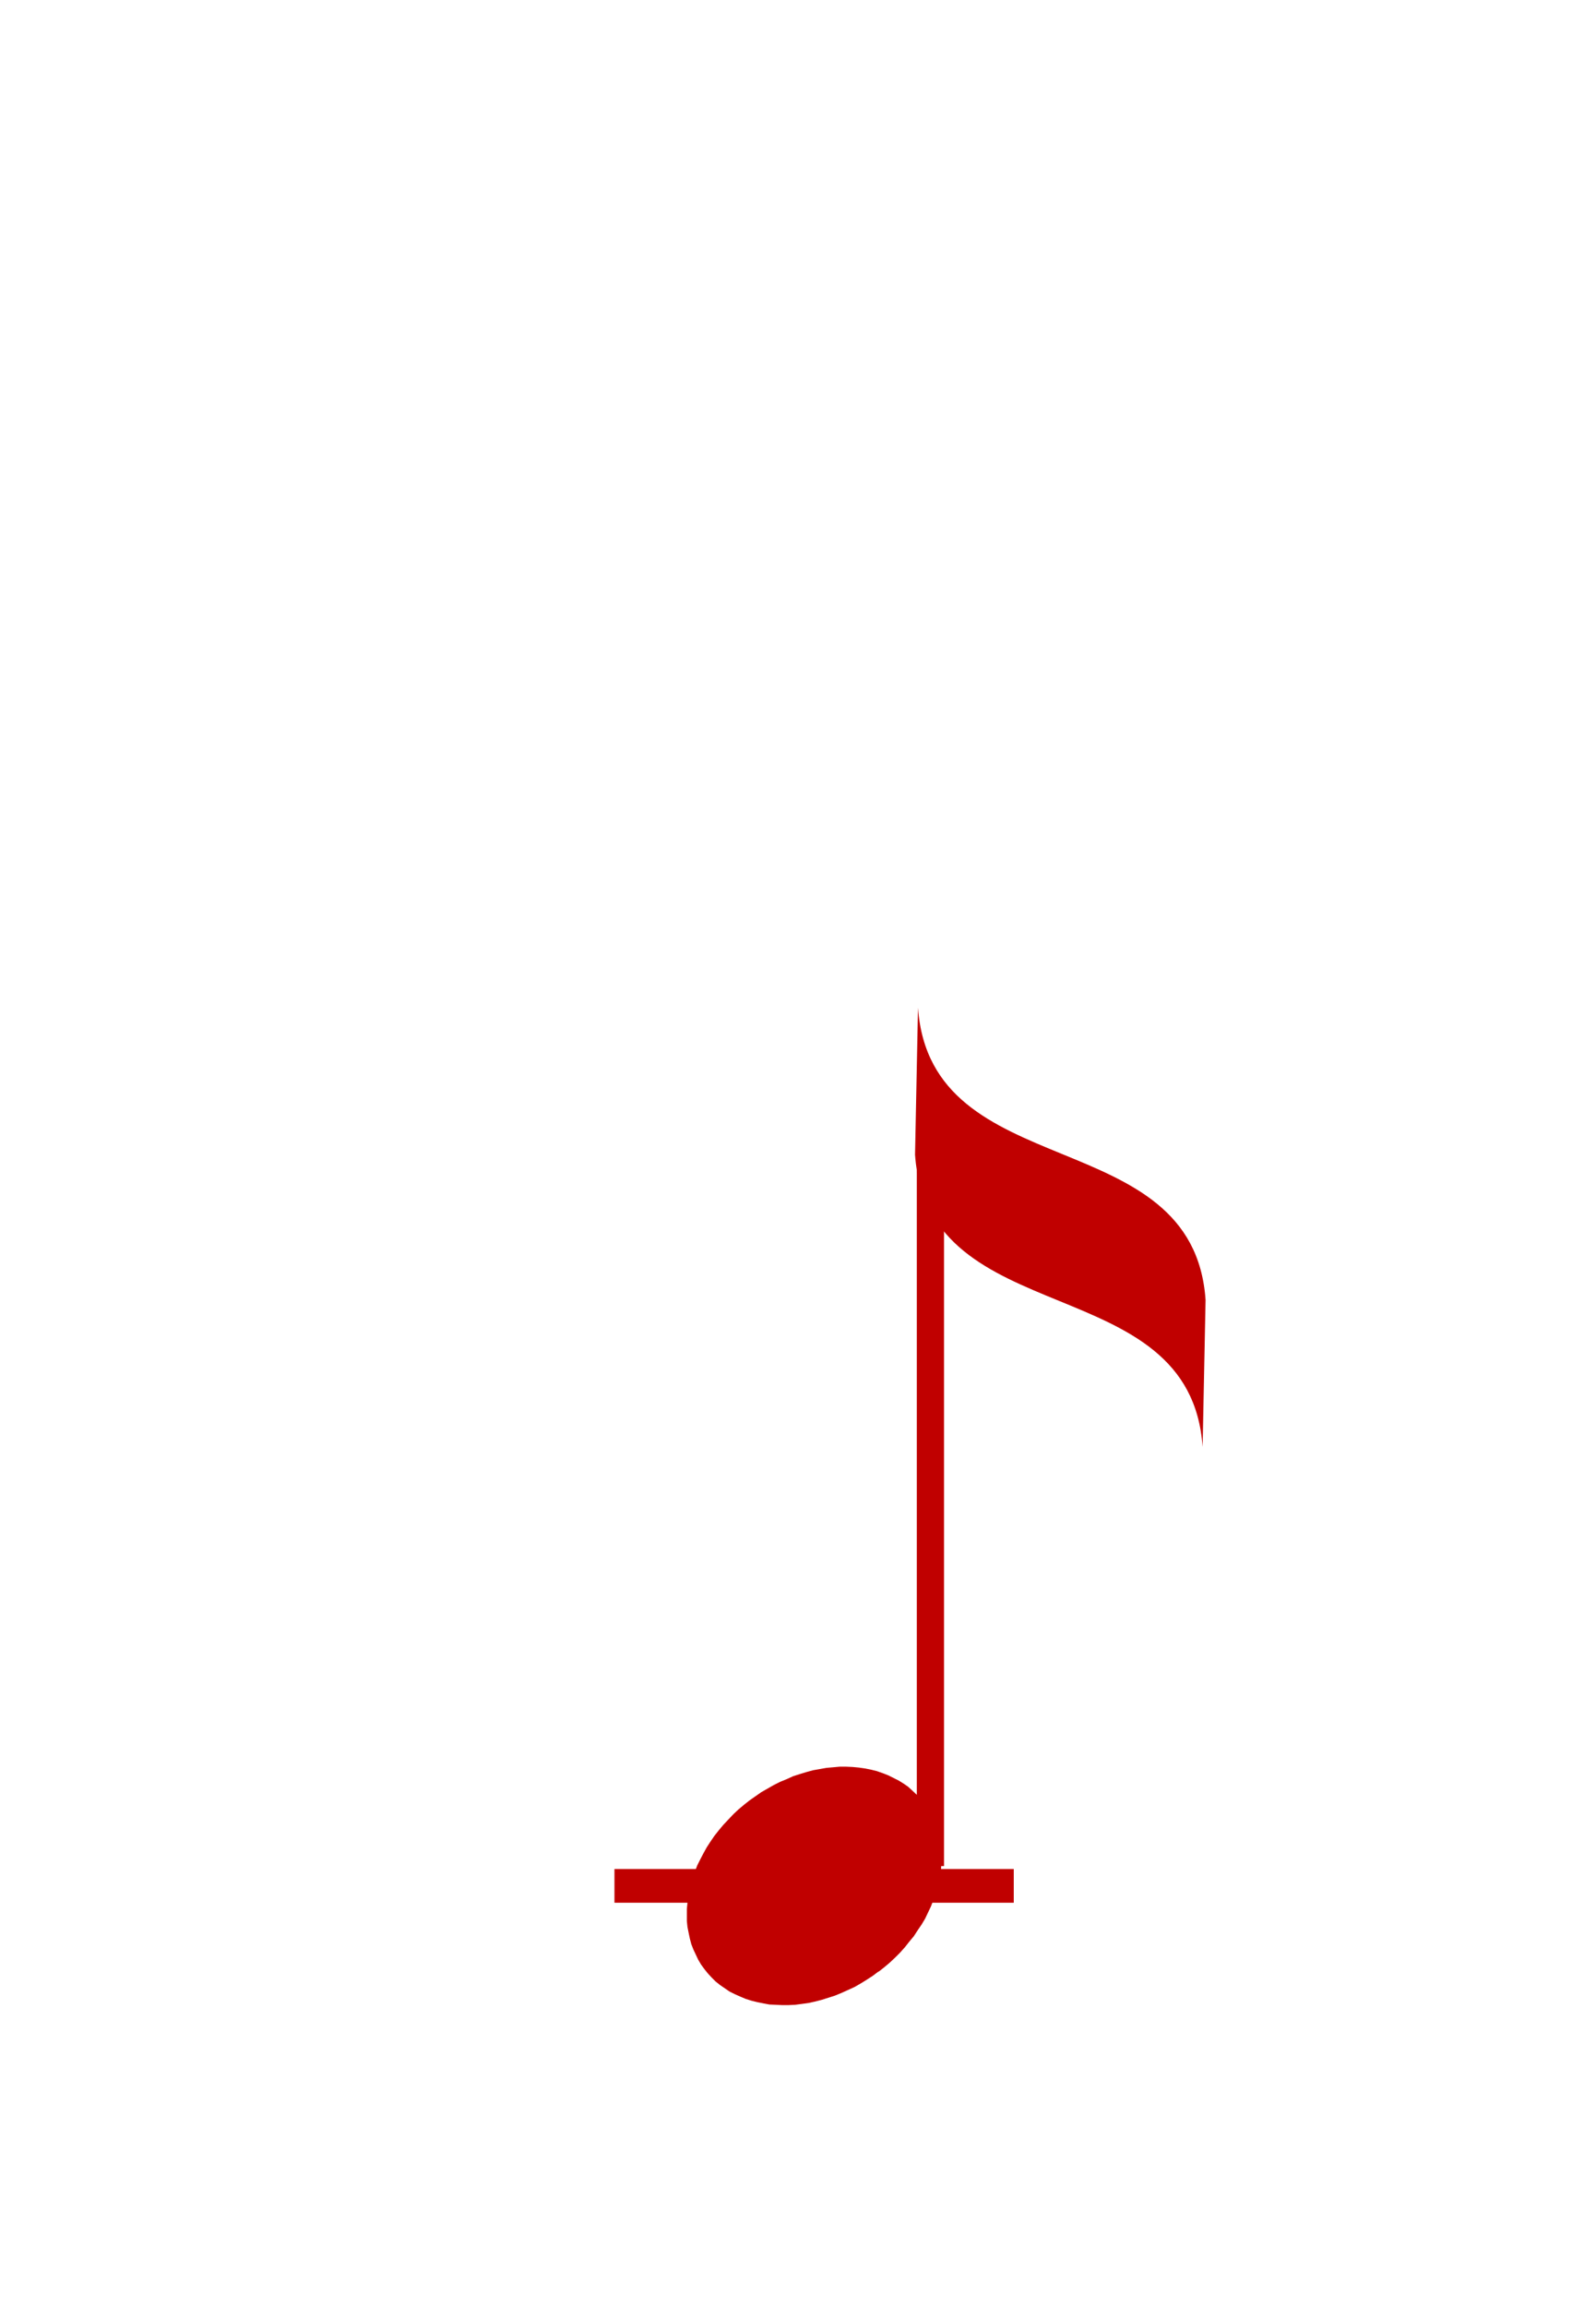 <?xml version="1.0" encoding="UTF-8" standalone="no"?>
<!-- Created with Inkscape (http://www.inkscape.org/) -->

<svg
   xmlns:dc="http://purl.org/dc/elements/1.1/"
   xmlns:cc="http://creativecommons.org/ns#"
   xmlns:rdf="http://www.w3.org/1999/02/22-rdf-syntax-ns#"
   xmlns:svg="http://www.w3.org/2000/svg"
   xmlns="http://www.w3.org/2000/svg"
   xmlns:sodipodi="http://sodipodi.sourceforge.net/DTD/sodipodi-0.dtd"
   xmlns:inkscape="http://www.inkscape.org/namespaces/inkscape"
   version="1.1"
   width="675"
   height="975"
   id="svg2"
   xml:space="preserve"
   inkscape:version="0.48.4 r9939"
   sodipodi:docname="bw-C-1x8.svg"><sodipodi:namedview
     pagecolor="#ffffff"
     bordercolor="#666666"
     borderopacity="1"
     objecttolerance="10"
     gridtolerance="10"
     guidetolerance="10"
     inkscape:pageopacity="0"
     inkscape:pageshadow="2"
     inkscape:window-width="1680"
     inkscape:window-height="996"
     id="namedview3470"
     showgrid="false"
     inkscape:zoom="0.34231221"
     inkscape:cx="-282.4749"
     inkscape:cy="274.61238"
     inkscape:window-x="-4"
     inkscape:window-y="-4"
     inkscape:window-maximized="1"
     inkscape:current-layer="svg2" /><defs
     id="defs6"><clipPath
       id="clipPath16"><path
         d="M 0,0 540,0 540,780 0,780 0,0 z"
         inkscape:connector-curvature="0"
         id="path18" /></clipPath></defs><path
     style="fill:#c00000;fill-opacity:1;fill-rule:evenodd;stroke:none"
     id="path94"
     inkscape:connector-curvature="0"
     d="m 297.875,832.125 0,0 -1.375,-1.875 -1.25,-2.125 -1,-2.125 -1,-2.125 -0.875,-2.25 -0.625,-2.375 -0.5,-2.375 -0.5,-2.5 -0.25,-2.5 0,-2.5 0,-2.625 0.25,-2.625 0.25,-2.5 0.5,-2.75 0.625,-2.625 0.875,-2.625 0.875,-2.625 1,-2.625 1.25,-2.5 1.375,-2.625 1.375,-2.5 1.625,-2.5 1.625,-2.375 1.875,-2.375 1.875,-2.25 2.125,-2.25 2.125,-2.25 2.125,-2 2.375,-2 2.375,-1.875 0,0 2.5,-1.75 2.5,-1.75 2.625,-1.5 2.625,-1.5 2.75,-1.375 2.75,-1.125 2.75,-1.25 2.75,-0.875 2.875,-0.875 2.75,-0.75 2.875,-0.5 2.75,-0.5 2.875,-0.25 2.75,-0.25 2.75,0 2.75,0.125 2.625,0.25 2.625,0.375 2.5,0.5 2.5,0.625 2.5,0.875 2.25,0.875 2.25,1.125 2.25,1.125 2,1.25 2,1.375 1.75,1.625 1.75,1.625 1.625,1.75 1.5,1.75 0,0.125 1.375,1.875 1.25,2 1.125,2.125 0.875,2.25 0.875,2.25 0.625,2.375 0.625,2.375 0.375,2.375 0.25,2.5 0.125,2.625 -0.125,2.625 -0.125,2.5 -0.375,2.625 -0.5,2.625 -0.625,2.625 -0.875,2.625 -0.875,2.625 -1,2.625 -1.25,2.625 -1.25,2.625 -1.5,2.5 -1.625,2.375 -1.625,2.5 -1.875,2.25 -1.875,2.375 -2,2.25 -2.125,2.125 -2.25,2.125 -2.375,2 -2.375,1.875 0,-0.125 -2.5,1.875 -2.5,1.625 -2.625,1.625 -2.625,1.5 -2.75,1.25 -2.75,1.25 -2.75,1.125 -2.75,0.875 -2.75,0.875 -2.875,0.75 -2.875,0.625 -2.75,0.375 -2.875,0.375 -2.75,0.125 -2.75,0 -2.625,-0.125 -2.75,-0.125 -2.625,-0.5 -2.5,-0.5 -2.5,-0.625 -2.375,-0.75 -2.375,-1 -2.25,-1 -2.25,-1.125 -2,-1.375 -2,-1.375 -1.875,-1.5 -1.625,-1.625 -1.625,-1.75 -1.5,-1.875 0,0 z" /><path
     style="fill:#c00000;fill-opacity:1;fill-rule:evenodd;stroke:none"
     id="path108"
     inkscape:connector-curvature="0"
     d="m 387.75,460 11.5,0 0,328.625 -11.5,0 0,-328.625 z" /><path
     style="fill:#c00000;fill-opacity:1;fill-rule:evenodd;stroke:none"
     id="path122"
     inkscape:connector-curvature="0"
     d="m 259.875,789.875 168.875,0 0,14.25 -168.875,0 0,-14.25 z" /><path
     style="fill:#c00000;fill-opacity:1;fill-rule:evenodd;stroke:none"
     id="path136"
     inkscape:connector-curvature="0"
     d="m 509.875,549.375 c -5.25,-75.75 -116.25,-47.625 -121.625,-123.5 L 387,488 c 5.375,75.875 116.375,47.625 121.625,123.5 l 1.25,-62.125 z" /></svg>
